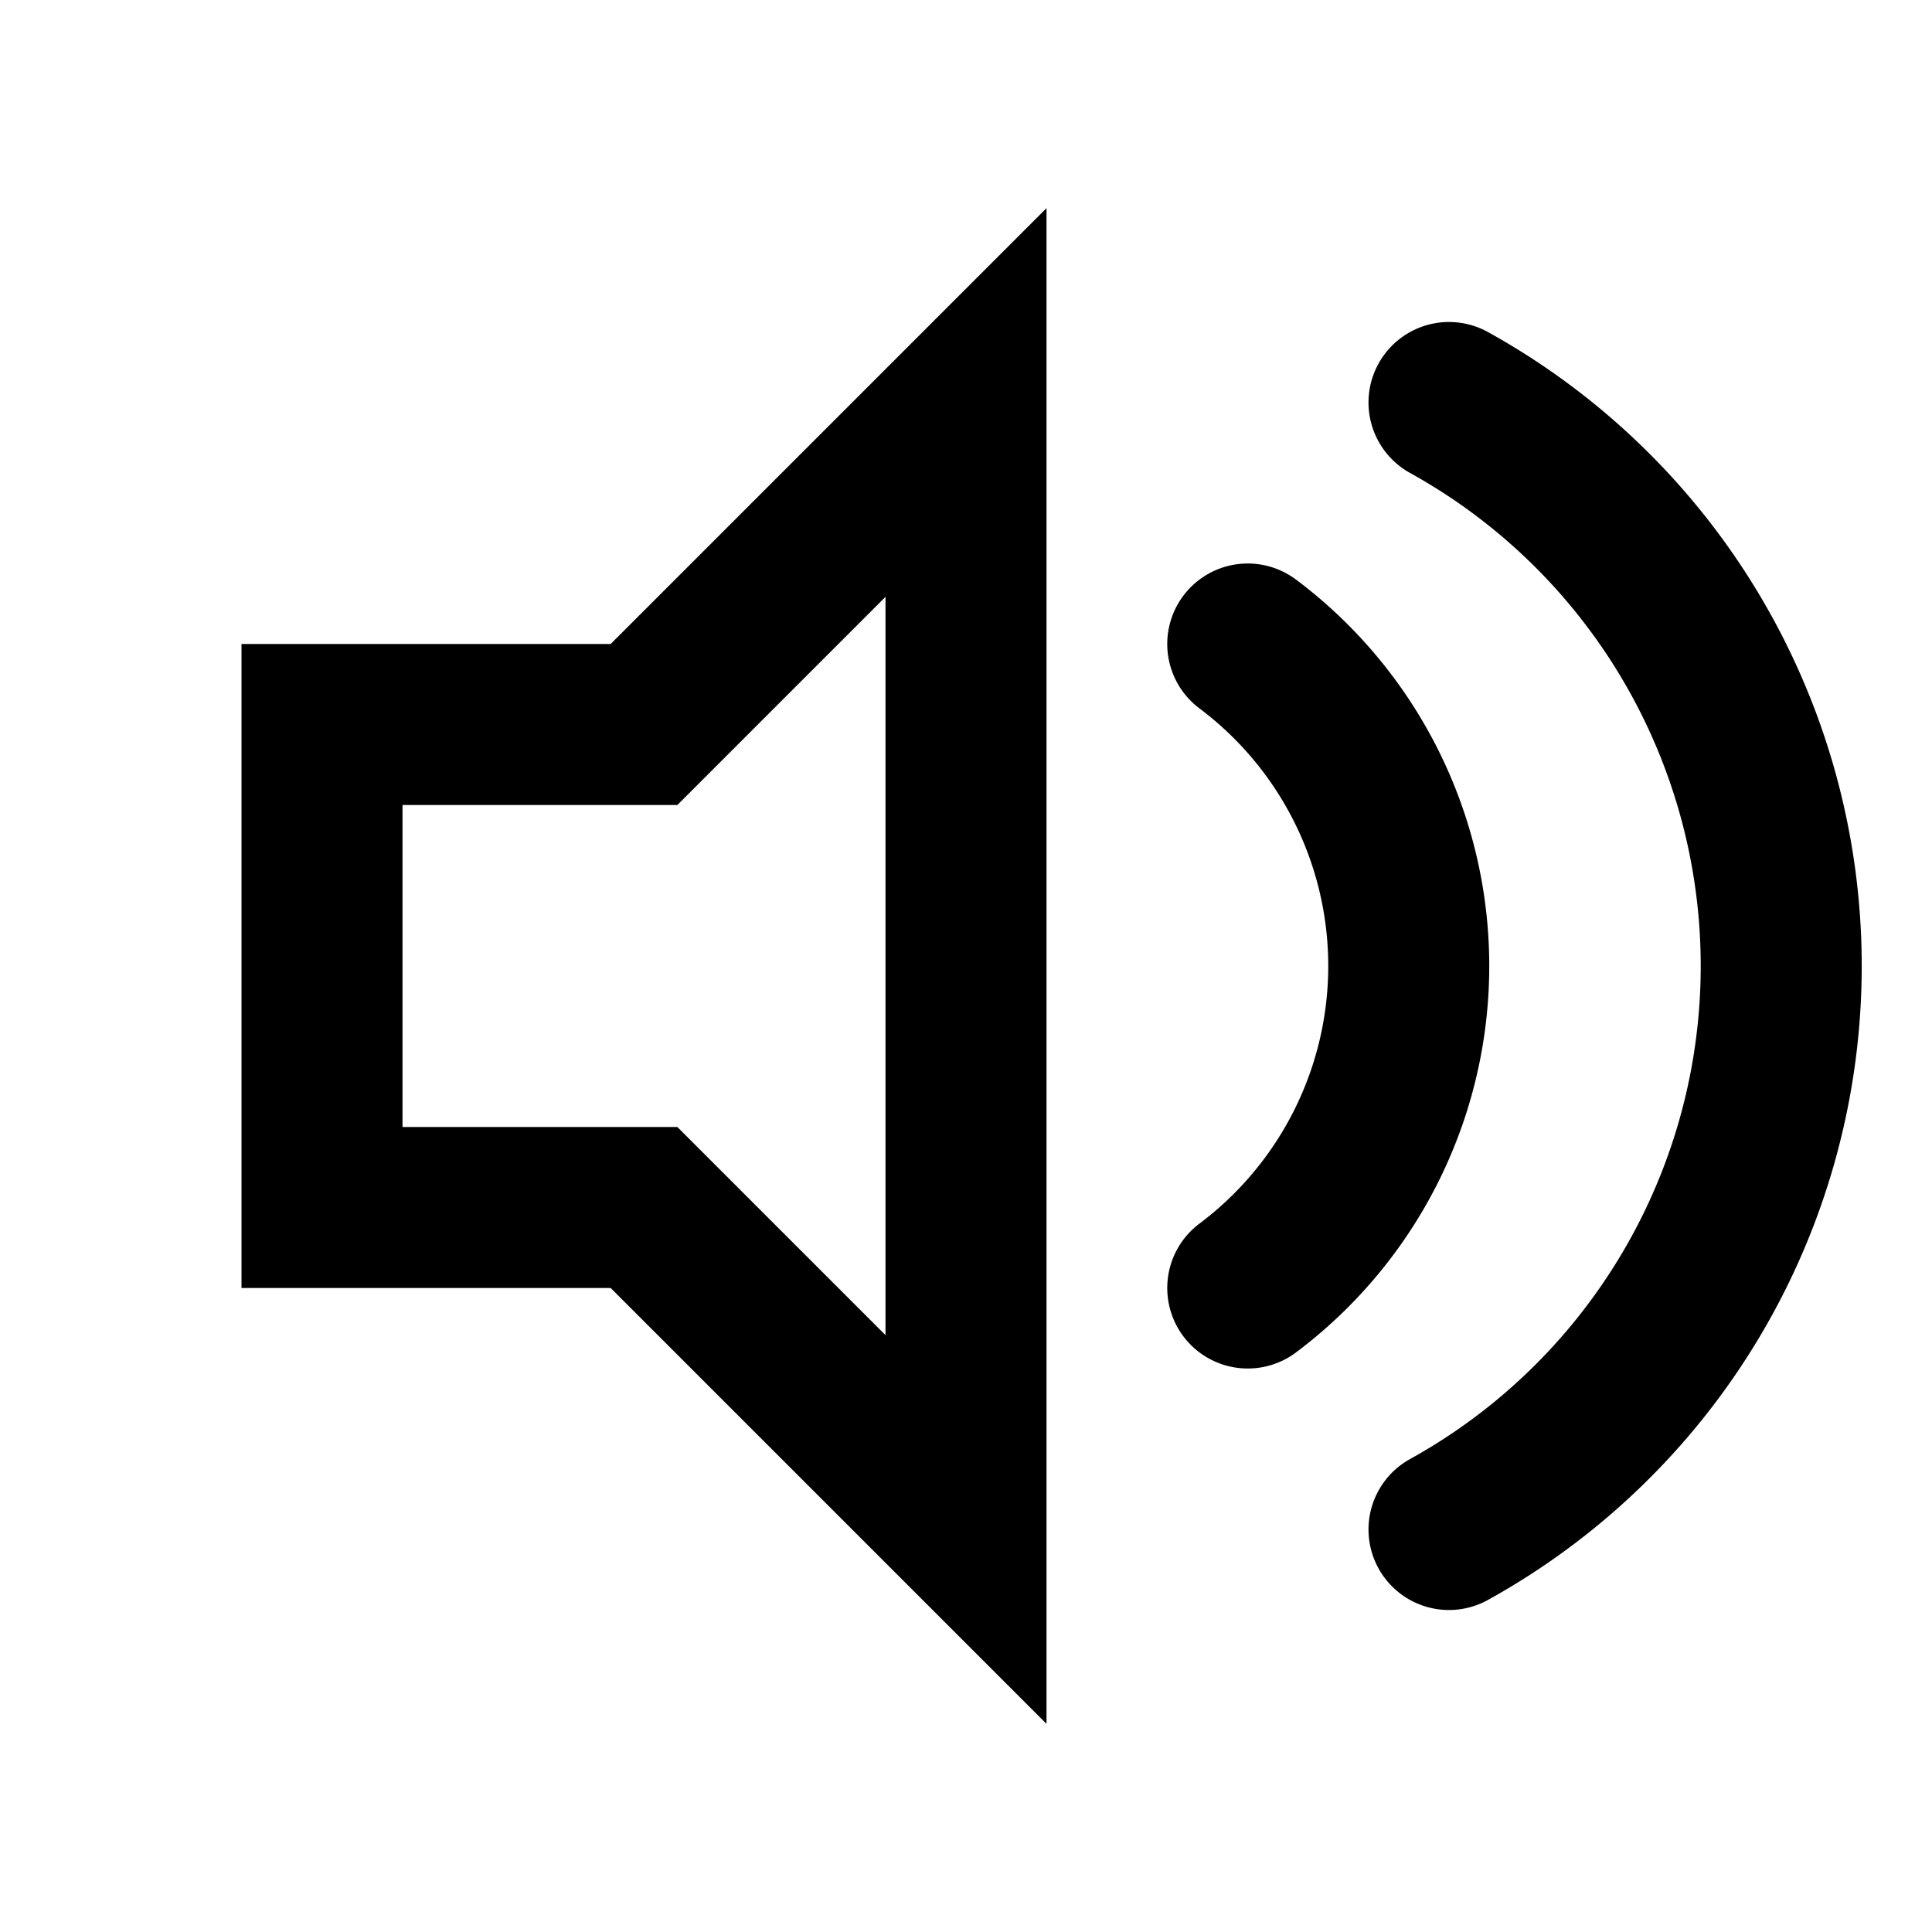 <svg xmlns="http://www.w3.org/2000/svg" width="24" height="24" viewBox="0 0 24 24">
  <path d="M12 5L8 9H4v6h4l4 4V5z" fill="none" stroke="currentColor" stroke-width="2"/>
  <path d="M15.5 8a5 5 0 0 1 0 8" fill="none" stroke="currentColor" stroke-width="2" stroke-linecap="round"/>
  <path d="M18 5a8 8 0 0 1 0 14" fill="none" stroke="currentColor" stroke-width="2" stroke-linecap="round"/>
</svg>

